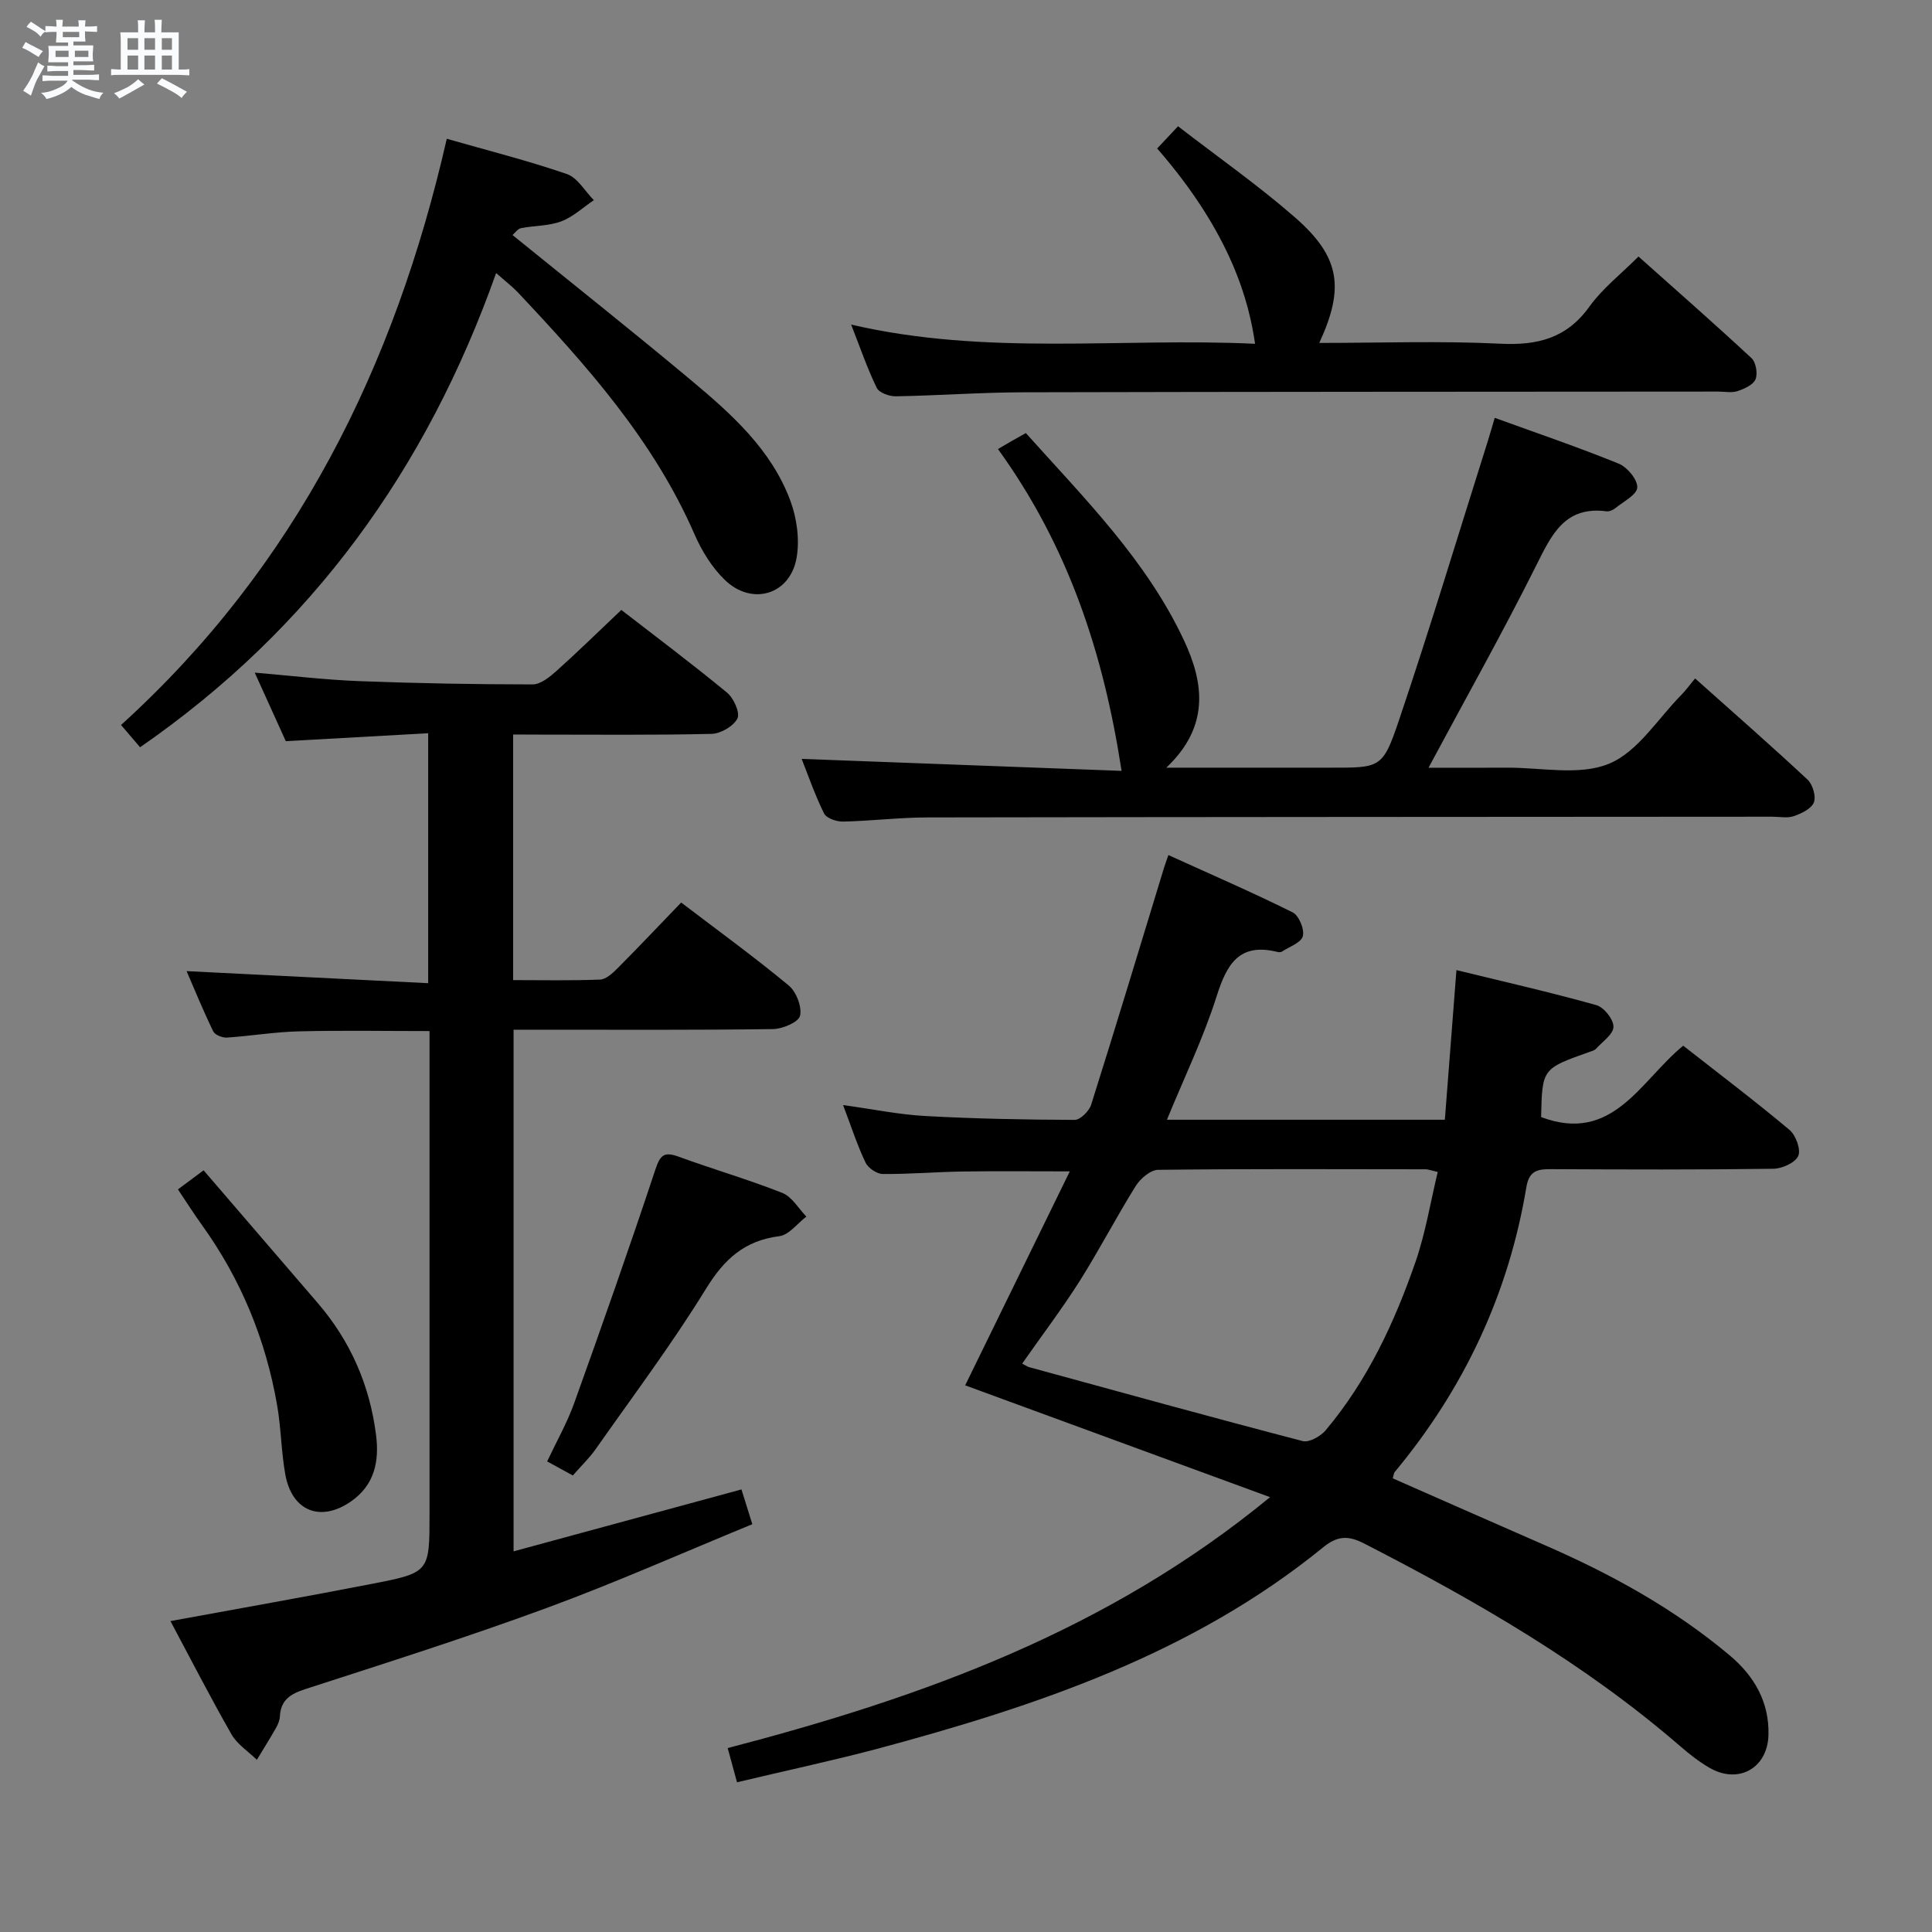 <svg enable-background="new 0 0 400 400" viewBox="0 0 400 400" xmlns="http://www.w3.org/2000/svg"><rect x="0" y="0" width="400" height="400" fill="#808080" stroke="none"/><path d="m6.8 9.5c.6.3 1.3.7 2.1 1.1-.4.4-.7.8-.9 1.2-.7-.4-1.3-.8-1.8-1.1s-1.1-.6-1.6-.8c.2-.4.5-.8.7-1.2.4.2.8.5 1.5.8zm.9 6.9c-.3.6-.5 1.1-.7 1.7s-.4 1.1-.6 1.7c-.6-.4-1.1-.7-1.6-1 .7-1 1.2-1.8 1.5-2.4.3-.5.6-1.1.8-1.7.3-.6.5-1.2.8-1.8.3.3.8.6 1.3.8-.7 1.3-1.2 2.2-1.5 2.7zm.1-11c.4.3 1 .7 1.7 1.1-.5.2-.8.6-1.1 1.1-.5-.6-1-1-1.4-1.2s-.9-.6-1.5-.8c.2-.4.5-.7.9-1.1.5.3.9.6 1.4.9zm10.5 13.1c1 .4 2 .6 3.1.7-.4.4-.7.8-.8 1.3-.9-.2-1.9-.6-3-.9-1-.4-2-.9-2.8-1.6-.5.4-1.1.9-1.9 1.3s-1.9.9-3.3 1.2c-.1-.3-.5-.8-1.1-1.3 1 0 2.1-.3 3.2-.8 1.2-.5 1.9-1 2.3-1.7h-3.2c-.4 0-1 0-2 .1v-1.2c1 0 1.7.1 2 .1h3.3v-1h-2.3c-.2 0-.9 0-2 .1v-1.2c1.2 0 1.9.1 2 .1h2.3v-.8h-4.1c0-.7.1-1.2.1-1.6 0-.5 0-1.1-.1-1.8h4.1v-.7h-2.5c0-.6.1-1.1.1-1.6v-.6h-.5c-.4 0-1 0-1.8.1v-1.3c1.2 0 1.9.1 2.1.1h.2c0-.3 0-.8-.1-1.4h1.4c0 .6-.1 1-.1 1.4h3.4c0-.4 0-.8-.1-1.3h1.5c0 .4-.1.9-.1 1.3.7 0 1.5 0 2.5-.1v1.2c-1 0-1.8-.1-2.5-.1v.6c0 .3 0 .8.1 1.5h-2.5v.8h4.1c0 .7-.1 1.3-.1 1.8s0 1 .1 1.5h-4.1v.8h1.4c.8 0 1.8 0 2.9-.1v1.2c-1 0-1.9-.1-2.8-.1h-1.5v1h3.2c.3 0 1 0 2.1-.1v1.2c-1.1 0-1.8-.1-2.1-.1h-3.4l-.1.1c1.4 1 2.4 1.5 3.4 1.9zm-4.1-6.7v-1.3h-2.7v1.3zm2.2-4.1v-1.1h-3.4v1.1zm1.9 4.1v-1.3h-2.8v1.3z" fill="#fafbfc"/><path d="m37 6.7v2.3 5.4c1 0 1.8 0 2.2-.1v1.3c-.6 0-1.5-.1-2.5-.1h-11.9c-.7 0-1.3 0-1.8.1v-1.3c.5 0 1.1.1 2 .1v-5.2c0-1 0-1.8-.1-2.5h3.7c0-1.3 0-2.1-.1-2.5h1.5c0 .4-.1 1.3-.1 2.5h2.2c0-1.2 0-2.1-.1-2.6h1.5c0 .4-.1 1.3-.1 2.6zm-12.3 13.7c-.3-.4-.7-.8-1.1-1.1 1.1-.4 2.1-.9 2.9-1.3.8-.5 1.5-1 2.1-1.6.4.4.9.8 1.3 1.1-2.5 1.4-4.2 2.4-5.2 2.9zm3.9-10.1v-2.4h-2.2v2.4zm0 4.1v-2.9h-2.2v2.9zm3.5-4.1v-2.4h-2.2v2.4zm0 4.1v-2.9h-2.2v2.9zm.4 2.9 1-1.1c.6.3 1.4.7 2.5 1.3s2 1.1 2.7 1.5c-.4.4-.8.8-1.1 1.3-.8-.8-2.5-1.7-5.1-3zm3.1-7v-2.4h-2.1v2.4zm0 4.1v-2.9h-2.1v2.9z" fill="#fafbfc"/><g fill="#000001"><path d="m152.59 369c-.67-2.48-1.23-4.51-1.93-7.08 40.17-10.48 78.57-24.22 112.29-51.95-21.95-8.05-42.71-15.67-63.12-23.15 7-14.32 14.16-28.96 21.66-44.3-8.21 0-15.25-.08-22.29.03-5.48.09-10.96.56-16.44.51-1.23-.01-3.03-1.24-3.57-2.38-1.7-3.56-2.92-7.36-4.64-11.89 6.11.84 11.55 1.97 17.04 2.27 10.29.57 20.61.76 30.91.8 1.17 0 2.99-1.82 3.41-3.14 5.14-16.27 10.07-32.61 15.05-48.93.19-.62.42-1.23.94-2.76 8.74 3.97 17.34 7.7 25.72 11.86 1.3.64 2.49 3.51 2.12 4.93-.36 1.36-2.8 2.19-4.35 3.21-.24.16-.67.12-.98.04-7.87-1.91-10.41 2.55-12.52 9.2-2.74 8.64-6.73 16.88-10.29 25.56h57.54c.79-10.17 1.56-20.2 2.4-30.98 9.59 2.34 19.35 4.56 28.97 7.25 1.57.44 3.57 2.96 3.54 4.49-.02 1.54-2.28 3.08-3.63 4.56-.31.34-.87.47-1.34.64-9.79 3.47-9.79 3.46-10.01 13.49 14.87 5.59 20.54-7.51 29.42-14.78 7.46 5.84 14.87 11.45 21.99 17.42 1.32 1.1 2.41 4.07 1.83 5.4-.62 1.41-3.35 2.64-5.17 2.66-15.33.21-30.65.16-45.98.08-2.79-.02-4.57.29-5.14 3.71-3.68 22.15-12.93 41.77-27.28 59.02-.18.22-.18.59-.38 1.29 10.42 4.58 20.88 9.21 31.36 13.78 13.79 6 26.88 13.18 38.43 22.9 5.05 4.25 8.19 9.65 7.99 16.48-.2 6.92-6.32 10.25-12.3 6.71-2.14-1.26-4.13-2.82-6.01-4.45-19.79-17.12-42.24-30.04-65.39-41.93-3.21-1.65-5.47-1.67-8.45.75-27.07 22.06-59.29 32.87-92.34 41.75-9.42 2.49-18.98 4.53-29.06 6.93zm59.04-86.68c.86.45 1.14.66 1.46.74 18.86 5.16 37.7 10.37 56.61 15.3 1.33.35 3.71-.98 4.76-2.23 8.67-10.31 14.27-22.35 18.63-34.94 2.06-5.97 3.07-12.3 4.58-18.55-1.54-.35-2.02-.55-2.49-.55-18.47-.02-36.95-.11-55.41.11-1.58.02-3.67 1.81-4.62 3.33-4.04 6.47-7.56 13.27-11.63 19.72-3.65 5.75-7.76 11.17-11.89 17.07z"/><path d="m106.24 152.07v50.85c6.12 0 12.06.13 18-.11 1.23-.05 2.58-1.3 3.57-2.29 4.44-4.47 8.78-9.05 13.22-13.66 7.81 5.95 15.22 11.33 22.26 17.17 1.57 1.3 2.77 4.4 2.35 6.27-.3 1.32-3.61 2.73-5.6 2.76-15.99.22-31.99.13-47.99.13-1.8 0-3.6 0-5.72 0v108c15.68-4.26 31.22-8.48 47.18-12.82.63 2.01 1.24 3.98 2.25 7.2-14.35 5.89-28.28 12.09-42.57 17.34-16.5 6.07-33.28 11.39-50.01 16.81-3.08 1-5.05 2.25-5.23 5.63-.04.8-.38 1.64-.78 2.35-1.28 2.25-2.65 4.44-3.99 6.65-1.78-1.74-4.06-3.19-5.25-5.27-4.36-7.62-8.37-15.45-12.64-23.45 14.25-2.62 28.06-5.05 41.82-7.73 11.85-2.31 11.82-2.43 11.82-14.5 0-31.33 0-62.65 0-93.98 0-1.82 0-3.63 0-5.95-9.23 0-18.16-.16-27.07.06-4.97.12-9.91.96-14.88 1.29-.94.06-2.47-.55-2.83-1.28-2.07-4.26-3.86-8.65-5.52-12.48 16.64.83 33.16 1.66 50.02 2.5 0-17.68 0-34.26 0-51.75-9.89.55-19.58 1.09-29.48 1.64-2.04-4.5-4.15-9.15-6.43-14.19 7.54.64 14.56 1.49 21.6 1.76 11.97.46 23.95.67 35.93.68 1.65 0 3.52-1.52 4.91-2.76 4.45-3.98 8.71-8.16 13.46-12.66 7.02 5.44 14.59 11.11 21.88 17.12 1.38 1.13 2.74 4.16 2.16 5.34-.79 1.6-3.45 3.15-5.35 3.2-11.99.28-23.99.15-35.99.15-1.63-.02-3.26-.02-5.1-.02z"/><path d="m165.97 157.12c22.52.84 44.56 1.67 66.24 2.48-3.72-24.24-10.97-46.4-25.59-66.63 1.09-.64 1.93-1.14 2.77-1.62.85-.49 1.71-.97 3-1.69 12.07 13.48 24.96 26.28 32.76 42.96 4.17 8.92 5.27 17.85-3.68 26.32h33.86c10.42 0 10.93.18 14.26-9.67 6.48-19.17 12.32-38.57 18.42-57.87.45-1.41.85-2.84 1.46-4.89 8.68 3.15 17.27 6.07 25.66 9.48 1.77.72 3.92 3.3 3.85 4.93-.06 1.5-2.86 2.92-4.53 4.28-.49.4-1.26.74-1.85.66-8.62-1.11-11.33 4.79-14.52 11.17-6.96 13.94-14.61 27.53-22.32 41.92 5.38 0 10.74.03 16.11-.01 7.15-.06 15.09 1.72 21.24-.81 5.97-2.45 10.12-9.33 15.03-14.3.92-.93 1.69-2.02 2.81-3.37 8.06 7.19 15.78 13.95 23.29 20.96 1.06.99 1.79 3.46 1.3 4.71-.51 1.31-2.56 2.29-4.14 2.84-1.34.47-2.97.12-4.47.12-58.31.04-116.63.05-174.94.15-5.81.01-11.61.73-17.42.86-1.35.03-3.45-.67-3.95-1.67-1.9-3.84-3.3-7.92-4.65-11.31z"/><path d="m106.11 48.66c12.59 10.21 24.82 19.91 36.8 29.92 8.45 7.06 16.79 14.45 20.74 25.13 1.35 3.66 1.95 8.13 1.25 11.92-1.41 7.55-9.26 9.83-14.83 4.44-2.66-2.57-4.78-6.01-6.27-9.43-8.47-19.45-22.29-34.92-36.57-50.09-1.13-1.2-2.47-2.21-4.51-4.02-14.37 40.53-38.14 73.59-73.72 98.18-1.11-1.3-2.36-2.77-3.94-4.61 36.18-32.82 56.68-74.18 67.44-121.37 8.4 2.41 16.75 4.51 24.86 7.3 2.22.76 3.74 3.55 5.59 5.41-2.23 1.5-4.3 3.47-6.75 4.39-2.58.97-5.54.86-8.3 1.4-.69.11-1.22.94-1.79 1.43z"/><path d="m273.14 71c12.64 0 25.07-.45 37.46.16 7.74.38 13.75-1.11 18.47-7.68 2.67-3.72 6.44-6.65 10.16-10.37 7.93 7.08 15.77 13.94 23.39 21.03.93.86 1.33 3.21.84 4.4-.48 1.15-2.33 1.97-3.74 2.44-1.2.4-2.64.09-3.97.09-47.96.04-95.91.03-143.87.15-8.81.02-17.61.68-26.42.83-1.35.02-3.45-.74-3.94-1.75-1.94-3.98-3.38-8.2-5.3-13.1 28.14 6.55 55.91 2.66 83.63 3.98-1.23-8.47-4.72-22.58-20.27-40.44 1.26-1.34 2.56-2.72 4.32-4.6 8.29 6.41 16.61 12.23 24.21 18.87 9.34 8.15 10.32 14.56 5.03 25.99z"/><path d="m118.6 305.48c-1.73-.95-3.28-1.79-5.32-2.91 1.95-4.14 4.15-8 5.62-12.12 5.76-16.05 11.42-32.13 16.79-48.31.99-2.98 1.79-3.76 4.76-2.68 7.14 2.61 14.46 4.73 21.52 7.52 2 .79 3.34 3.22 4.98 4.9-1.86 1.41-3.6 3.81-5.61 4.06-7.22.91-11.42 4.78-15.18 10.9-7.03 11.42-15.11 22.19-22.83 33.18-1.32 1.88-3.02 3.49-4.73 5.46z"/><path d="m36.84 246.25c1.75-1.3 3.07-2.29 5.31-3.95 7.89 9.17 15.75 18.33 23.62 27.46 6.8 7.9 10.78 17.03 12.09 27.36.69 5.47-.34 10.33-5.13 13.69-6.32 4.44-12.29 2.09-13.66-5.54-.85-4.72-.87-9.59-1.69-14.31-2.36-13.61-7.49-26.11-15.59-37.36-1.65-2.29-3.16-4.68-4.95-7.35z"/></g></svg>